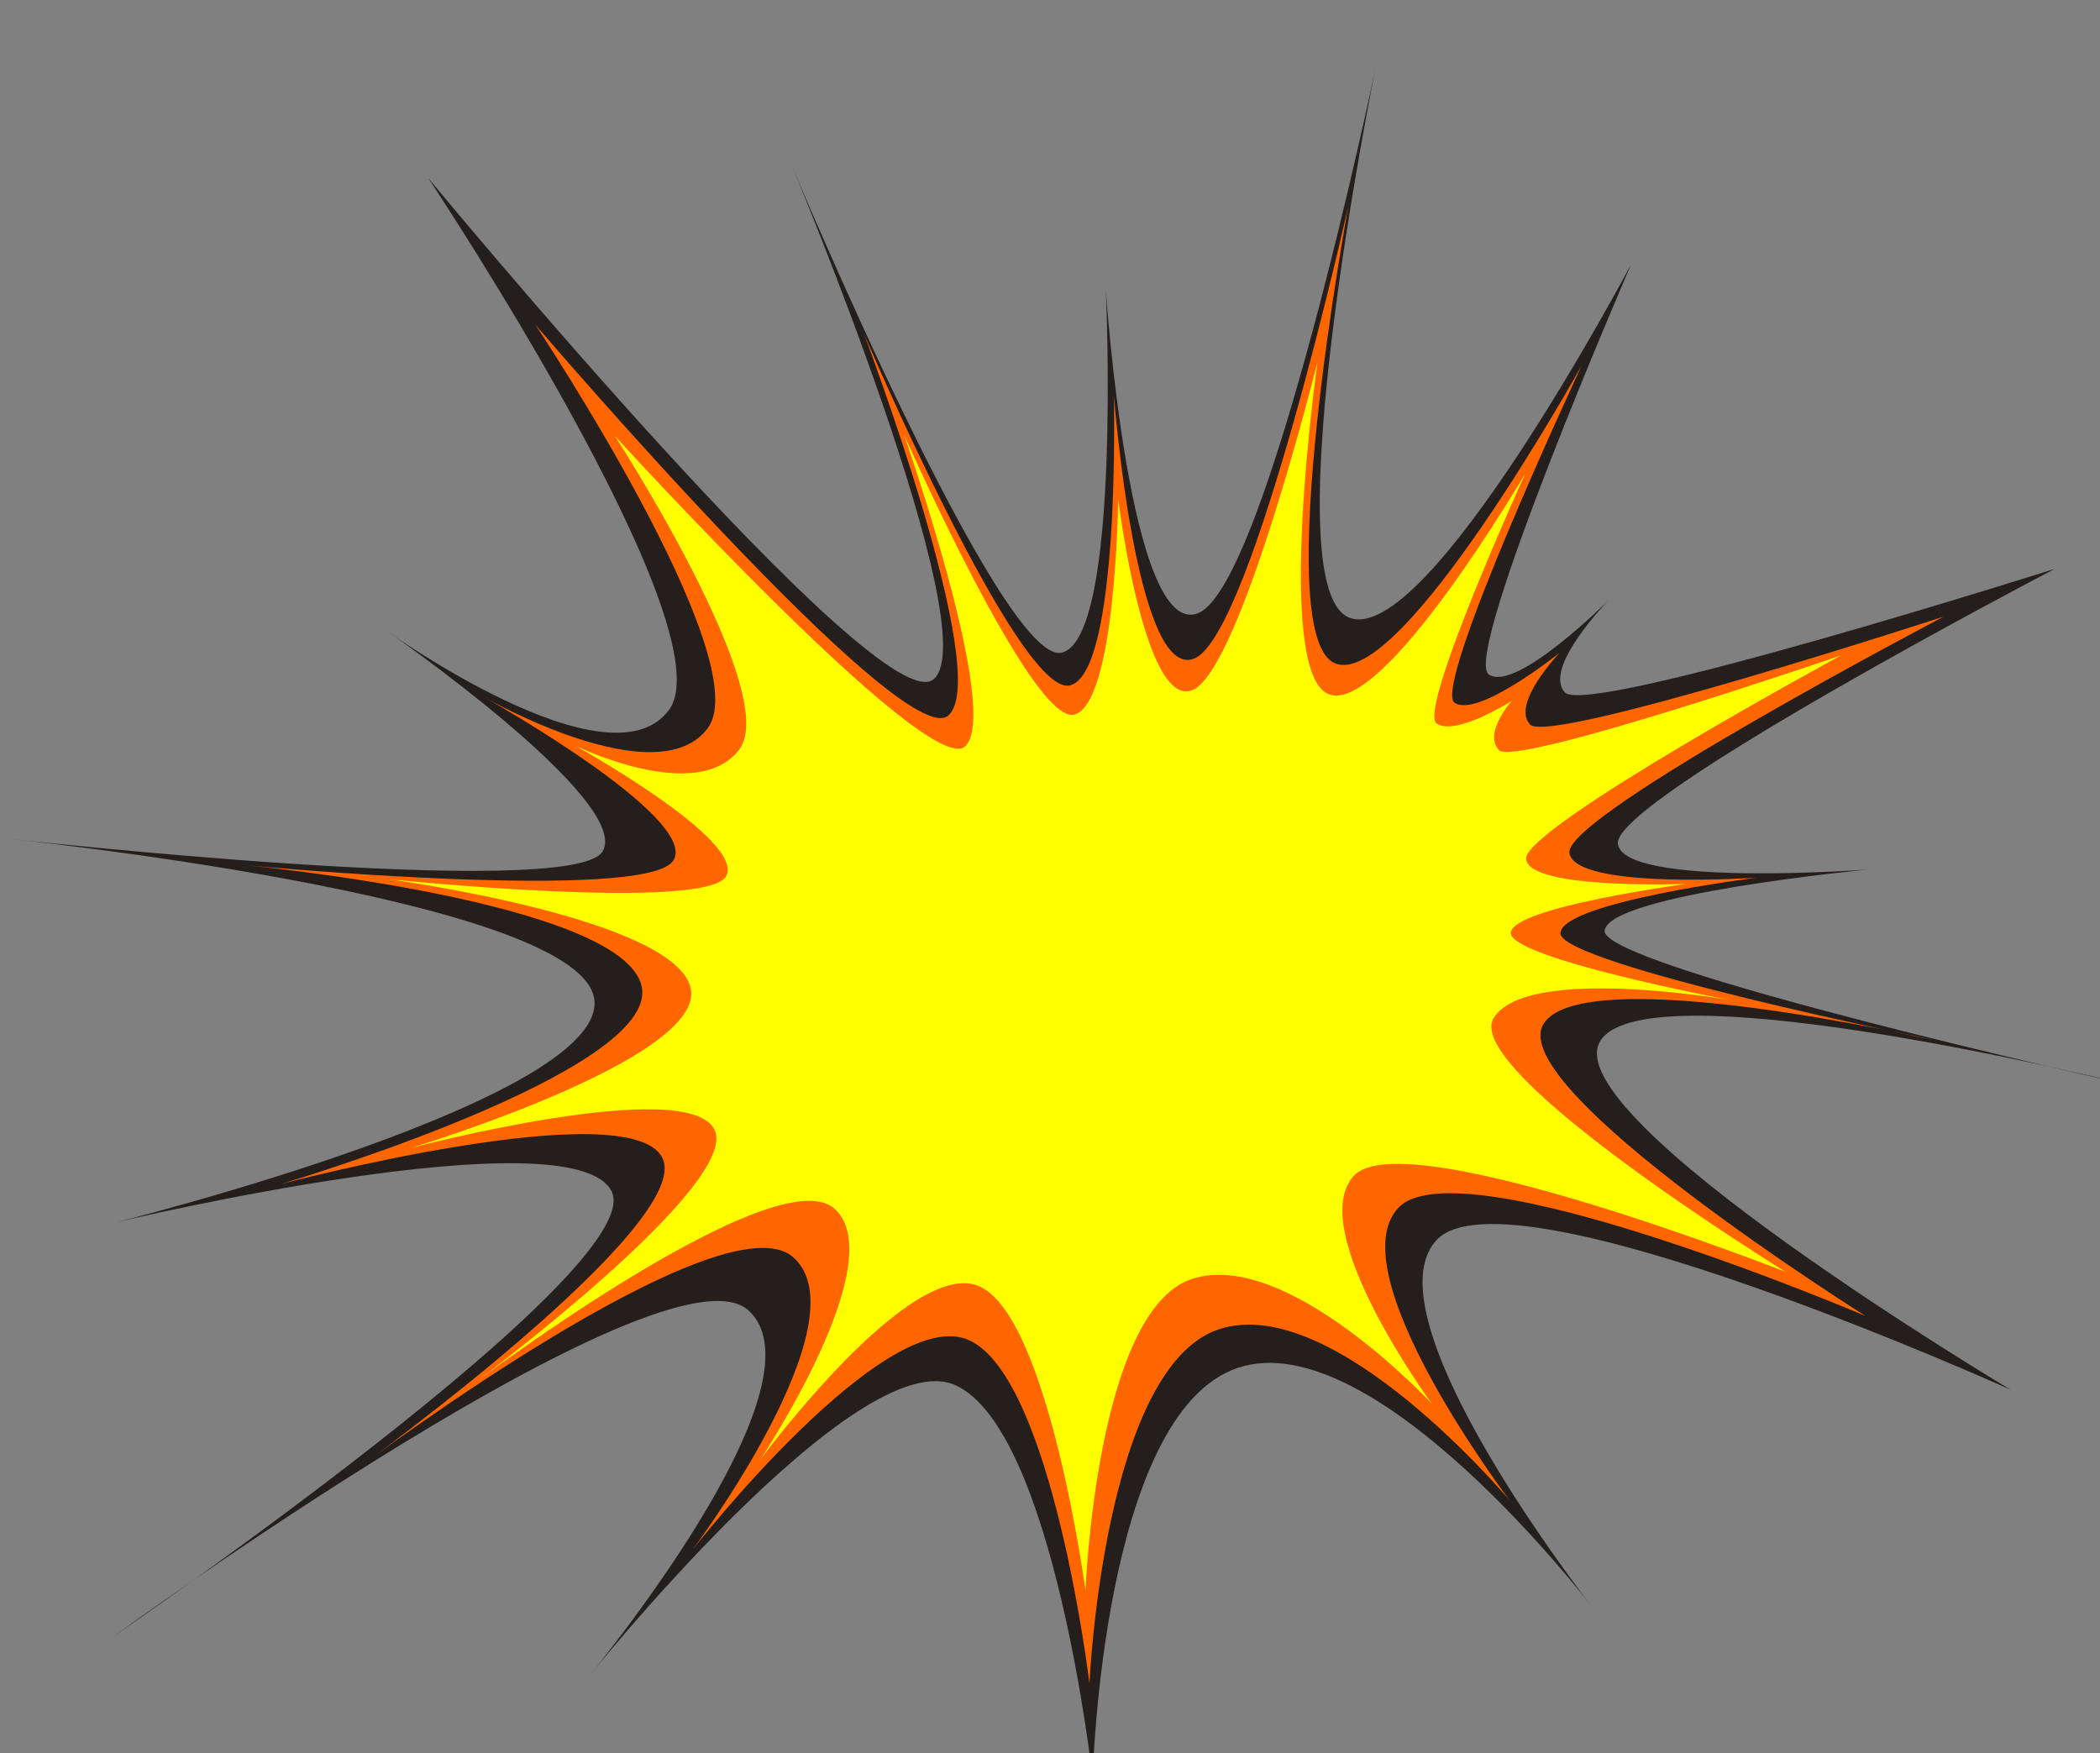 <?xml version="1.0" encoding="UTF-8" standalone="no"?>
<!-- Created with Inkscape (http://www.inkscape.org/) -->

<svg
   xmlns:dc="http://purl.org/dc/elements/1.1/"
   xmlns:cc="http://creativecommons.org/ns#"
   xmlns:rdf="http://www.w3.org/1999/02/22-rdf-syntax-ns#"
   xmlns:svg="http://www.w3.org/2000/svg"
   xmlns="http://www.w3.org/2000/svg"
   xmlns:sodipodi="http://sodipodi.sourceforge.net/DTD/sodipodi-0.dtd"
   xmlns:inkscape="http://www.inkscape.org/namespaces/inkscape"
   version="1.1"
   viewbox="0 0 600 500"
   id="svg3351"
   sodipodi:docname="starburst-explosion-ico.svg"
   inkscape:version="0.92.2 5c3e80d, 2017-08-06"
   width="16"
   height="13.358">
  <rect width="100%" height="100%" fill="#808080" stroke="none"/>
  <sodipodi:namedview
     pagecolor="#ffffff"
     bordercolor="#666666"
     borderopacity="1"
     objecttolerance="10"
     gridtolerance="10"
     guidetolerance="10"
     inkscape:pageopacity="0"
     inkscape:pageshadow="2"
     inkscape:window-width="1425"
     inkscape:window-height="745"
     id="namedview2593"
     showgrid="false"
     inkscape:zoom="2.36"
     inkscape:cx="128.3341"
     inkscape:cy="50.429528"
     inkscape:window-x="0"
     inkscape:window-y="0"
     inkscape:window-maximized="0"
     inkscape:current-layer="svg3351" />
  <defs
     id="defs3353" />
  <g
     id="g3161"
     transform="scale(0.027)"
     inkscape:export-xdpi="96"
     inkscape:export-ydpi="96">
    <rect
       style="opacity:0.959;fill:#f2f2f2;fill-opacity:0;fill-rule:nonzero;stroke:#002b00;stroke-width:0;stroke-linecap:round;stroke-linejoin:round;stroke-miterlimit:4;stroke-dasharray:none;stroke-dashoffset:44;stroke-opacity:1"
       id="rect3009"
       y="0"
       x="0"
       height="500"
       width="600" />
    <path
       style="fill:#241f1c;stroke:#000000;stroke-width:0;stroke-linecap:butt;stroke-linejoin:miter;stroke-miterlimit:4;stroke-dasharray:none;stroke-opacity:1"
       id="path2985"
       d="m 31.819,461.943 c 0,0 155.97,-113.333 179.358,-92.17 23.389,21.162 -46.085,104.626 -46.085,104.626 0,0 76.856,-96.315 104.626,-83.451 27.77,12.863 38.612,110.853 38.612,110.853 0,0 2.613,-103.164 41.103,-115.835 38.49,-12.671 99.643,67.259 99.643,67.259 0,0 -64.134,-81.861 -43.594,-103.38 20.54,-21.519 161.921,42.348 161.921,42.348 0,0 -128.912,-76.83 -115.835,-98.398 13.077,-21.568 149.465,12.455 149.465,12.455 0,0 -149.115,-33.302 -148.22,-43.594 0.895,-10.292 74.469,-17.286 74.469,-17.286 0,0 -69.337,5.232 -70.733,-7.273 -1.396,-12.505 123.309,-77.575 123.309,-77.575 0,0 -131.797,41.794 -138.255,34.875 -6.459,-6.919 12.455,-26.156 12.455,-26.156 0,0 -26.208,26.335 -33.932,21.099 -7.724,-5.236 40.16,-115.76 40.16,-115.76 0,0 -57.735,109.016 -79.715,99.643 -21.98,-9.373 7.473,-154.447 7.473,-154.447 0,0 -30.329,144.905 -49.822,153.202 -19.493,8.296 -26.156,-90.925 -26.156,-90.925 0,0 4.464,98.042 -12.455,102.134 -16.919,4.092 -75.978,-137.01 -75.978,-137.01 0,0 54.931,131.379 39.857,144.483 C 248.416,204.764 120.875,50.291 120.875,50.291 c 0,0 84.733,127.352 67.882,150.088 -16.851,22.736 -79.715,-22.42 -79.715,-22.42 0,0 69.314,47.94 61.032,62.277 -8.283,14.337 -169.394,-3.737 -169.394,-3.737 0,0 160.874,16.367 166.903,44.84 6.029,28.473 -134.519,63.523 -134.519,63.523 0,0 128.348,-30.593 139.501,-8.719 C 183.718,358.018 31.819,461.943 31.819,461.943 Z"
       inkscape:connector-curvature="0" />
    <path
       style="fill:#ff6600;stroke:#000000;stroke-width:0;stroke-linecap:butt;stroke-linejoin:miter;stroke-miterlimit:4;stroke-dasharray:none;stroke-opacity:1"
       id="path2985-9"
       d="m 102.004,413.598 c 0,0 102.138,-76.632 121.937,-58.718 19.799,17.914 -28.425,82.34 -28.425,82.34 0,0 54.526,-69.869 78.034,-58.98 23.508,10.889 33.878,96.811 33.878,96.811 0,0 3.974,-89.208 36.556,-99.934 32.582,-10.726 81.966,48.227 81.966,48.227 0,0 -48.695,-64.324 -31.307,-82.54 17.388,-18.216 131.784,30.564 131.784,30.564 0,0 -101.965,-64.104 -90.895,-82.362 11.07,-18.258 110.644,4.627 110.644,4.627 0,0 -106.611,-21.652 -105.853,-30.364 0.758,-8.712 55.255,-15.568 55.255,-15.568 0,0 -51.533,3.495 -52.715,-7.09 -1.181,-10.585 105.629,-66.603 105.629,-66.603 0,0 -111.257,36.313 -116.724,30.457 -5.467,-5.857 8.364,-20.274 8.364,-20.274 0,0 -23.119,18.557 -29.658,14.124 -6.539,-4.433 35.864,-95.191 35.864,-95.191 0,0 -51.054,91.973 -69.66,84.039 -18.606,-7.934 3.835,-129.186 3.835,-129.186 0,0 -26.919,120.797 -43.421,127.82 -16.501,7.023 -22.765,-74.167 -22.765,-74.167 0,0 1.911,78.324 -12.412,81.788 -14.323,3.464 -58.089,-99.167 -58.089,-99.167 0,0 36.536,96.58 23.776,107.673 C 254.842,213.017 151.075,91.63 151.075,91.63 c 0,0 62.921,94.595 48.656,113.841 -14.265,19.246 -62.872,-8.605 -62.872,-8.605 0,0 60.233,33.732 53.221,45.868 -7.011,12.137 -120.041,1.508 -120.041,1.508 0,0 105.934,10.065 111.038,34.167 5.103,24.103 -101.684,55.695 -101.684,55.695 0,0 98.062,-25.898 107.503,-7.381 9.441,18.517 -84.892,86.875 -84.892,86.875 z"
       inkscape:connector-curvature="0" />
    <path
       style="fill:#ffff00;stroke:#000000;stroke-width:0;stroke-linecap:butt;stroke-linejoin:miter;stroke-miterlimit:4;stroke-dasharray:none;stroke-opacity:1"
       id="path2985-9-6"
       d="m 134.702,389.672 c 0,0 84.452,-63.363 100.823,-48.55 16.371,14.812 -21.081,70.944 -21.081,70.944 0,0 42.663,-57.991 62.1,-48.987 19.437,9.004 29.773,85.772 29.773,85.772 0,0 3.065,-79.045 30.006,-87.914 26.94,-8.869 67.773,35.252 67.773,35.252 0,0 -36.3,-49.442 -21.923,-64.505 14.377,-15.062 121.735,27.254 121.735,27.254 0,0 -91.575,-56.527 -82.422,-71.623 9.153,-15.096 66.164,-5.201 66.164,-5.201 0,0 -61.949,-11.738 -61.322,-18.941 0.627,-7.203 49.65,-13.753 49.65,-13.753 0,0 -44.371,1.789 -45.348,-6.964 -0.977,-8.752 88.879,-57.492 88.879,-57.492 0,0 -91.992,31.567 -96.512,26.724 -4.521,-4.843 3.613,-13.901 3.613,-13.901 0,0 -15.813,10.059 -21.22,6.394 -5.406,-3.665 25.03,-70.561 25.03,-70.561 0,0 -40.232,68.781 -55.616,62.221 -15.384,-6.56 -2.994,-93.825 -2.994,-93.825 0,0 -21.597,86.889 -35.241,92.696 -13.644,5.807 -21.025,-53.838 -21.025,-53.838 0,0 -0.622,57.936 -12.465,60.8 -11.843,2.864 -48.031,-79.133 -48.031,-79.133 0,0 27.787,78.975 17.237,88.147 -10.551,9.172 -98.771,-87.674 -98.771,-87.674 0,0 46.962,72.49 35.167,88.404 -11.795,15.913 -46.26,-0.95 -46.26,-0.95 0,0 48.262,26.79 42.464,36.825 -5.797,10.035 -95.292,0.806 -95.292,0.806 0,0 81.104,10.897 85.323,30.826 4.22,19.929 -78.911,45.018 -78.911,45.018 0,0 77.779,-20.533 85.585,-5.222 7.806,15.311 -66.89,70.951 -66.89,70.951 z"
       inkscape:connector-curvature="0" />
  </g>
</svg>

